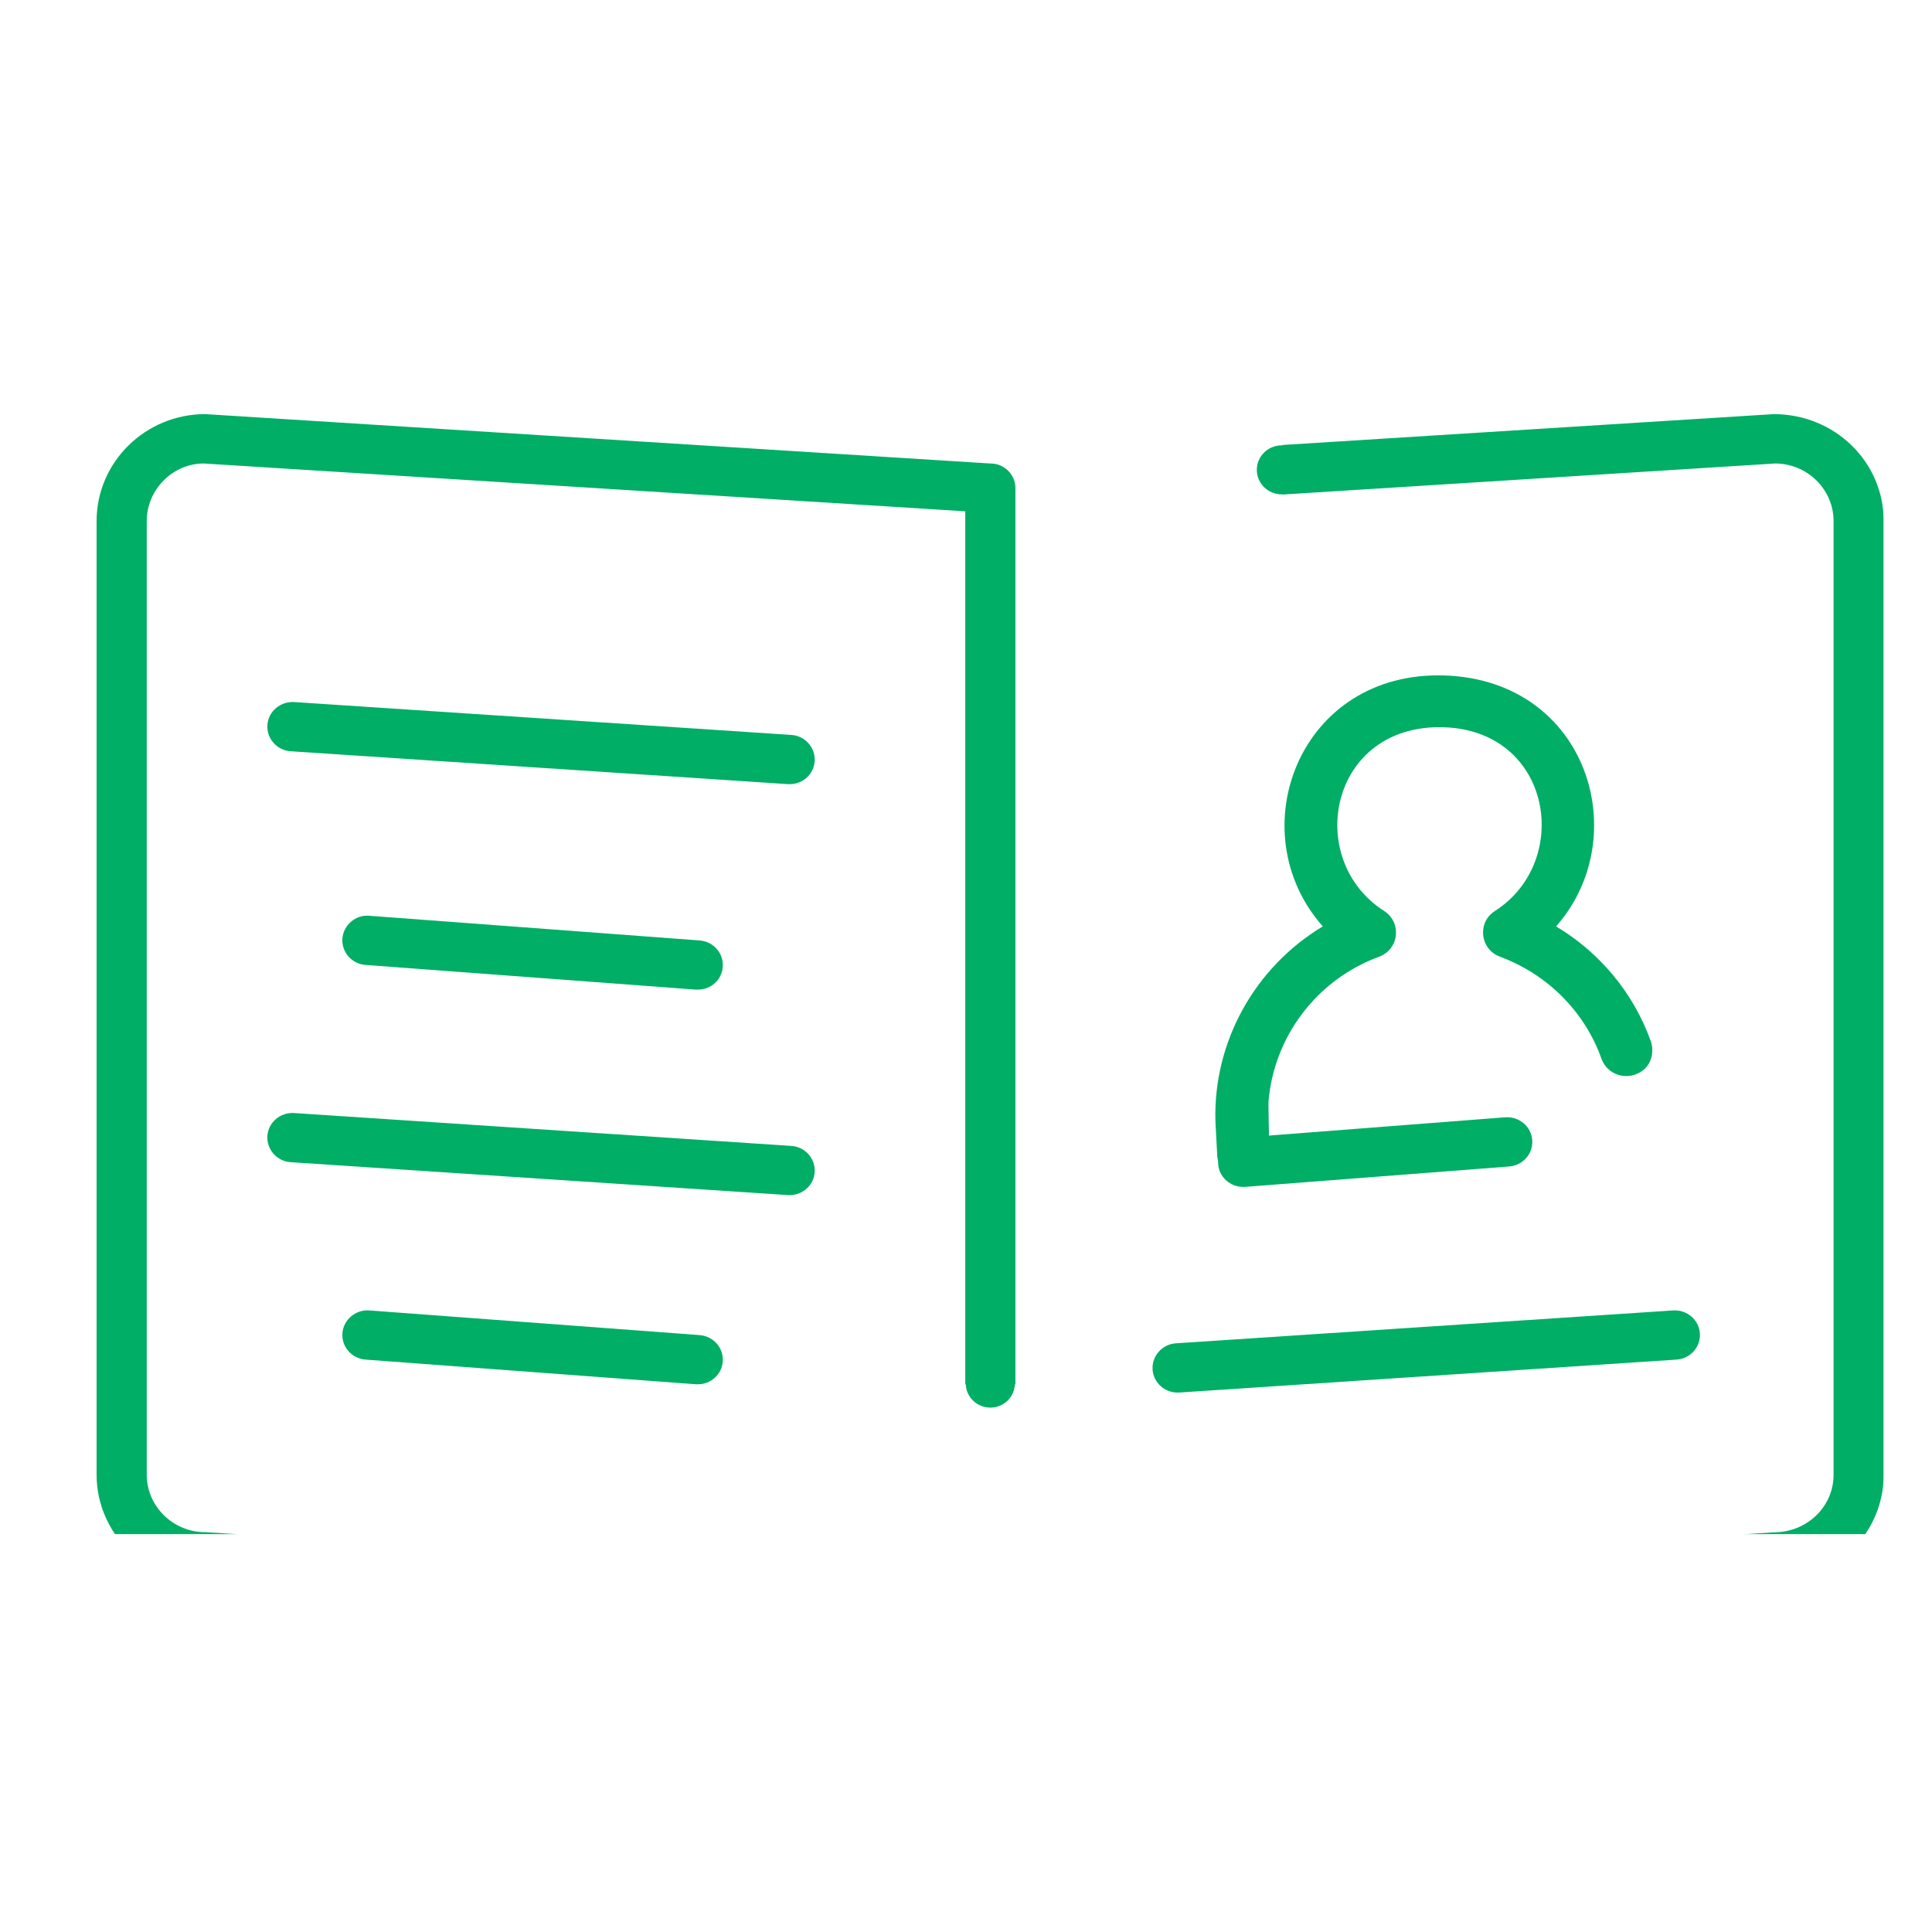 <svg width="40" height="40" viewBox="0 0 40 40" fill="none" xmlns="http://www.w3.org/2000/svg">
<g clip-path="url(#clip0_1728_5094)">
<g filter="url(#filter0_d_1728_5094)">
<path d="M16.352 14.235C16.341 14.235 16.33 14.235 16.316 14.235L6.019 13.554C5.734 13.536 5.518 13.291 5.536 13.011C5.554 12.73 5.802 12.521 6.087 12.535L16.384 13.216C16.669 13.234 16.885 13.479 16.867 13.759C16.849 14.029 16.622 14.235 16.352 14.235Z" fill="#00AE65"/>
</g>
<g filter="url(#filter1_d_1728_5094)">
<path d="M14.449 18.489C14.434 18.489 14.424 18.489 14.409 18.489L7.568 17.978C7.284 17.957 7.068 17.712 7.089 17.432C7.111 17.151 7.363 16.935 7.644 16.96L14.485 17.471C14.77 17.492 14.986 17.737 14.964 18.017C14.946 18.287 14.719 18.489 14.449 18.489Z" fill="#00AE65"/>
</g>
<g filter="url(#filter2_d_1728_5094)">
<path d="M14.449 26.66C14.434 26.66 14.424 26.66 14.409 26.66L7.568 26.149C7.284 26.128 7.068 25.883 7.089 25.603C7.111 25.323 7.363 25.11 7.644 25.131L14.485 25.642C14.77 25.663 14.986 25.908 14.964 26.188C14.946 26.454 14.719 26.66 14.449 26.66Z" fill="#00AE65"/>
</g>
<g filter="url(#filter3_d_1728_5094)">
<path d="M16.352 22.743C16.341 22.743 16.33 22.743 16.316 22.743L6.019 22.062C5.734 22.044 5.518 21.799 5.536 21.519C5.554 21.239 5.802 21.026 6.087 21.044L16.384 21.725C16.669 21.743 16.885 21.987 16.867 22.268C16.849 22.537 16.622 22.743 16.352 22.743Z" fill="#00AE65"/>
</g>
<g filter="url(#filter4_d_1728_5094)">
<path d="M24.378 26.831C24.108 26.831 23.881 26.625 23.863 26.355C23.845 26.075 24.061 25.83 24.346 25.812L34.643 25.131C34.927 25.113 35.176 25.326 35.194 25.607C35.212 25.887 34.996 26.132 34.711 26.149L24.414 26.831C24.403 26.831 24.392 26.831 24.378 26.831Z" fill="#00AE65"/>
</g>
<g filter="url(#filter5_d_1728_5094)">
<path d="M25.928 21.895C25.924 21.806 26.274 21.657 26.274 21.555C26.274 21.555 26.259 20.855 26.263 20.809C26.371 19.482 27.243 18.29 28.552 17.808C28.97 17.652 29.027 17.098 28.656 16.86C26.987 15.792 27.524 12.982 29.892 13.057C32.134 13.128 32.559 15.831 30.952 16.86C30.577 17.098 30.642 17.655 31.056 17.808C32.04 18.173 32.808 18.943 33.158 19.922C33.273 20.245 33.673 20.391 33.987 20.181C34.192 20.043 34.257 19.777 34.174 19.546C33.814 18.549 33.118 17.719 32.217 17.18C33.846 15.338 32.884 12.092 29.918 11.985C26.89 11.879 25.65 15.218 27.387 17.18C25.975 18.028 25.117 19.575 25.164 21.214L25.2 21.895C25.2 22.236 25.51 22.236 25.51 22.236C25.56 22.232 25.982 21.874 25.928 21.895Z" fill="#00AE65"/>
</g>
<g filter="url(#filter6_d_1728_5094)">
<path d="M25.737 22.573C25.467 22.573 25.239 22.367 25.221 22.101C25.2 21.821 25.413 21.576 25.701 21.555L31.168 21.132C31.453 21.115 31.702 21.32 31.723 21.604C31.745 21.884 31.532 22.129 31.244 22.151L25.776 22.573C25.762 22.573 25.748 22.573 25.737 22.573Z" fill="#00AE65"/>
</g>
<g filter="url(#filter7_d_1728_5094)">
<path d="M36.722 6.574L26.551 7.213V7.22C26.548 7.22 26.541 7.22 26.537 7.22C26.252 7.22 26.021 7.447 26.021 7.728C26.021 8.008 26.252 8.235 26.537 8.235C26.541 8.235 26.548 8.235 26.551 8.235V8.239L36.751 7.596C37.418 7.596 37.962 8.132 37.962 8.788V28.534C37.962 29.19 37.418 29.726 36.719 29.726L26.195 30.386L26.205 30.404L20.518 30.762L15.721 30.442L4.249 29.722C3.582 29.722 3.038 29.186 3.038 28.53V8.788C3.038 8.132 3.582 7.596 4.217 7.596L19.985 8.586V26.66H19.995C20.006 26.93 20.23 27.143 20.504 27.143C20.777 27.143 21.001 26.93 21.012 26.66H21.023V12.021V8.586V8.086C21.012 7.813 20.785 7.596 20.507 7.596C20.504 7.596 20.504 7.596 20.5 7.596L4.249 6.574C3.009 6.574 2 7.568 2 8.788V28.534C2 29.754 3.024 30.748 4.213 30.744L20.468 31.766C20.478 31.766 20.489 31.766 20.5 31.766C20.511 31.766 20.522 31.766 20.532 31.766L36.751 30.744C37.991 30.744 39 29.751 39 28.53V8.788C39 7.568 37.994 6.574 36.722 6.574Z" fill="#00AE65"/>
</g>
</g>
<defs>
<filter id="filter0_d_1728_5094" x="1.535" y="10.535" width="19.334" height="9.7" filterUnits="userSpaceOnUse" color-interpolation-filters="sRGB">
<feFlood flood-opacity="0" result="BackgroundImageFix"/>
<feColorMatrix in="SourceAlpha" type="matrix" values="0 0 0 0 0 0 0 0 0 0 0 0 0 0 0 0 0 0 127 0" result="hardAlpha"/>
<feOffset dy="2"/>
<feGaussianBlur stdDeviation="2"/>
<feColorMatrix type="matrix" values="0 0 0 0 0.02 0 0 0 0 0.412 0 0 0 0 0.435 0 0 0 0.24 0"/>
<feBlend mode="normal" in2="BackgroundImageFix" result="effect1_dropShadow_1728_5094"/>
<feBlend mode="normal" in="SourceGraphic" in2="effect1_dropShadow_1728_5094" result="shape"/>
</filter>
<filter id="filter1_d_1728_5094" x="3.088" y="14.958" width="15.878" height="9.531" filterUnits="userSpaceOnUse" color-interpolation-filters="sRGB">
<feFlood flood-opacity="0" result="BackgroundImageFix"/>
<feColorMatrix in="SourceAlpha" type="matrix" values="0 0 0 0 0 0 0 0 0 0 0 0 0 0 0 0 0 0 127 0" result="hardAlpha"/>
<feOffset dy="2"/>
<feGaussianBlur stdDeviation="2"/>
<feColorMatrix type="matrix" values="0 0 0 0 0.02 0 0 0 0 0.412 0 0 0 0 0.435 0 0 0 0.24 0"/>
<feBlend mode="normal" in2="BackgroundImageFix" result="effect1_dropShadow_1728_5094"/>
<feBlend mode="normal" in="SourceGraphic" in2="effect1_dropShadow_1728_5094" result="shape"/>
</filter>
<filter id="filter2_d_1728_5094" x="3.088" y="23.13" width="15.878" height="9.531" filterUnits="userSpaceOnUse" color-interpolation-filters="sRGB">
<feFlood flood-opacity="0" result="BackgroundImageFix"/>
<feColorMatrix in="SourceAlpha" type="matrix" values="0 0 0 0 0 0 0 0 0 0 0 0 0 0 0 0 0 0 127 0" result="hardAlpha"/>
<feOffset dy="2"/>
<feGaussianBlur stdDeviation="2"/>
<feColorMatrix type="matrix" values="0 0 0 0 0.02 0 0 0 0 0.412 0 0 0 0 0.435 0 0 0 0.24 0"/>
<feBlend mode="normal" in2="BackgroundImageFix" result="effect1_dropShadow_1728_5094"/>
<feBlend mode="normal" in="SourceGraphic" in2="effect1_dropShadow_1728_5094" result="shape"/>
</filter>
<filter id="filter3_d_1728_5094" x="1.535" y="19.043" width="19.334" height="9.701" filterUnits="userSpaceOnUse" color-interpolation-filters="sRGB">
<feFlood flood-opacity="0" result="BackgroundImageFix"/>
<feColorMatrix in="SourceAlpha" type="matrix" values="0 0 0 0 0 0 0 0 0 0 0 0 0 0 0 0 0 0 127 0" result="hardAlpha"/>
<feOffset dy="2"/>
<feGaussianBlur stdDeviation="2"/>
<feColorMatrix type="matrix" values="0 0 0 0 0.02 0 0 0 0 0.412 0 0 0 0 0.435 0 0 0 0.24 0"/>
<feBlend mode="normal" in2="BackgroundImageFix" result="effect1_dropShadow_1728_5094"/>
<feBlend mode="normal" in="SourceGraphic" in2="effect1_dropShadow_1728_5094" result="shape"/>
</filter>
<filter id="filter4_d_1728_5094" x="19.862" y="23.13" width="19.334" height="9.701" filterUnits="userSpaceOnUse" color-interpolation-filters="sRGB">
<feFlood flood-opacity="0" result="BackgroundImageFix"/>
<feColorMatrix in="SourceAlpha" type="matrix" values="0 0 0 0 0 0 0 0 0 0 0 0 0 0 0 0 0 0 127 0" result="hardAlpha"/>
<feOffset dy="2"/>
<feGaussianBlur stdDeviation="2"/>
<feColorMatrix type="matrix" values="0 0 0 0 0.02 0 0 0 0 0.412 0 0 0 0 0.435 0 0 0 0.24 0"/>
<feBlend mode="normal" in2="BackgroundImageFix" result="effect1_dropShadow_1728_5094"/>
<feBlend mode="normal" in="SourceGraphic" in2="effect1_dropShadow_1728_5094" result="shape"/>
</filter>
<filter id="filter5_d_1728_5094" x="21.162" y="9.983" width="17.047" height="18.253" filterUnits="userSpaceOnUse" color-interpolation-filters="sRGB">
<feFlood flood-opacity="0" result="BackgroundImageFix"/>
<feColorMatrix in="SourceAlpha" type="matrix" values="0 0 0 0 0 0 0 0 0 0 0 0 0 0 0 0 0 0 127 0" result="hardAlpha"/>
<feOffset dy="2"/>
<feGaussianBlur stdDeviation="2"/>
<feColorMatrix type="matrix" values="0 0 0 0 0.02 0 0 0 0 0.412 0 0 0 0 0.435 0 0 0 0.24 0"/>
<feBlend mode="normal" in2="BackgroundImageFix" result="effect1_dropShadow_1728_5094"/>
<feBlend mode="normal" in="SourceGraphic" in2="effect1_dropShadow_1728_5094" result="shape"/>
</filter>
<filter id="filter6_d_1728_5094" x="21.22" y="19.131" width="14.505" height="9.442" filterUnits="userSpaceOnUse" color-interpolation-filters="sRGB">
<feFlood flood-opacity="0" result="BackgroundImageFix"/>
<feColorMatrix in="SourceAlpha" type="matrix" values="0 0 0 0 0 0 0 0 0 0 0 0 0 0 0 0 0 0 127 0" result="hardAlpha"/>
<feOffset dy="2"/>
<feGaussianBlur stdDeviation="2"/>
<feColorMatrix type="matrix" values="0 0 0 0 0.02 0 0 0 0 0.412 0 0 0 0 0.435 0 0 0 0.24 0"/>
<feBlend mode="normal" in2="BackgroundImageFix" result="effect1_dropShadow_1728_5094"/>
<feBlend mode="normal" in="SourceGraphic" in2="effect1_dropShadow_1728_5094" result="shape"/>
</filter>
<filter id="filter7_d_1728_5094" x="-2" y="4.574" width="45" height="33.191" filterUnits="userSpaceOnUse" color-interpolation-filters="sRGB">
<feFlood flood-opacity="0" result="BackgroundImageFix"/>
<feColorMatrix in="SourceAlpha" type="matrix" values="0 0 0 0 0 0 0 0 0 0 0 0 0 0 0 0 0 0 127 0" result="hardAlpha"/>
<feOffset dy="2"/>
<feGaussianBlur stdDeviation="2"/>
<feColorMatrix type="matrix" values="0 0 0 0 0.02 0 0 0 0 0.412 0 0 0 0 0.435 0 0 0 0.24 0"/>
<feBlend mode="normal" in2="BackgroundImageFix" result="effect1_dropShadow_1728_5094"/>
<feBlend mode="normal" in="SourceGraphic" in2="effect1_dropShadow_1728_5094" result="shape"/>
</filter>
<clipPath id="clip0_1728_5094">
<rect width="37" height="25.192" fill="white" transform="translate(2 6.574)"/>
</clipPath>
</defs>
</svg>
